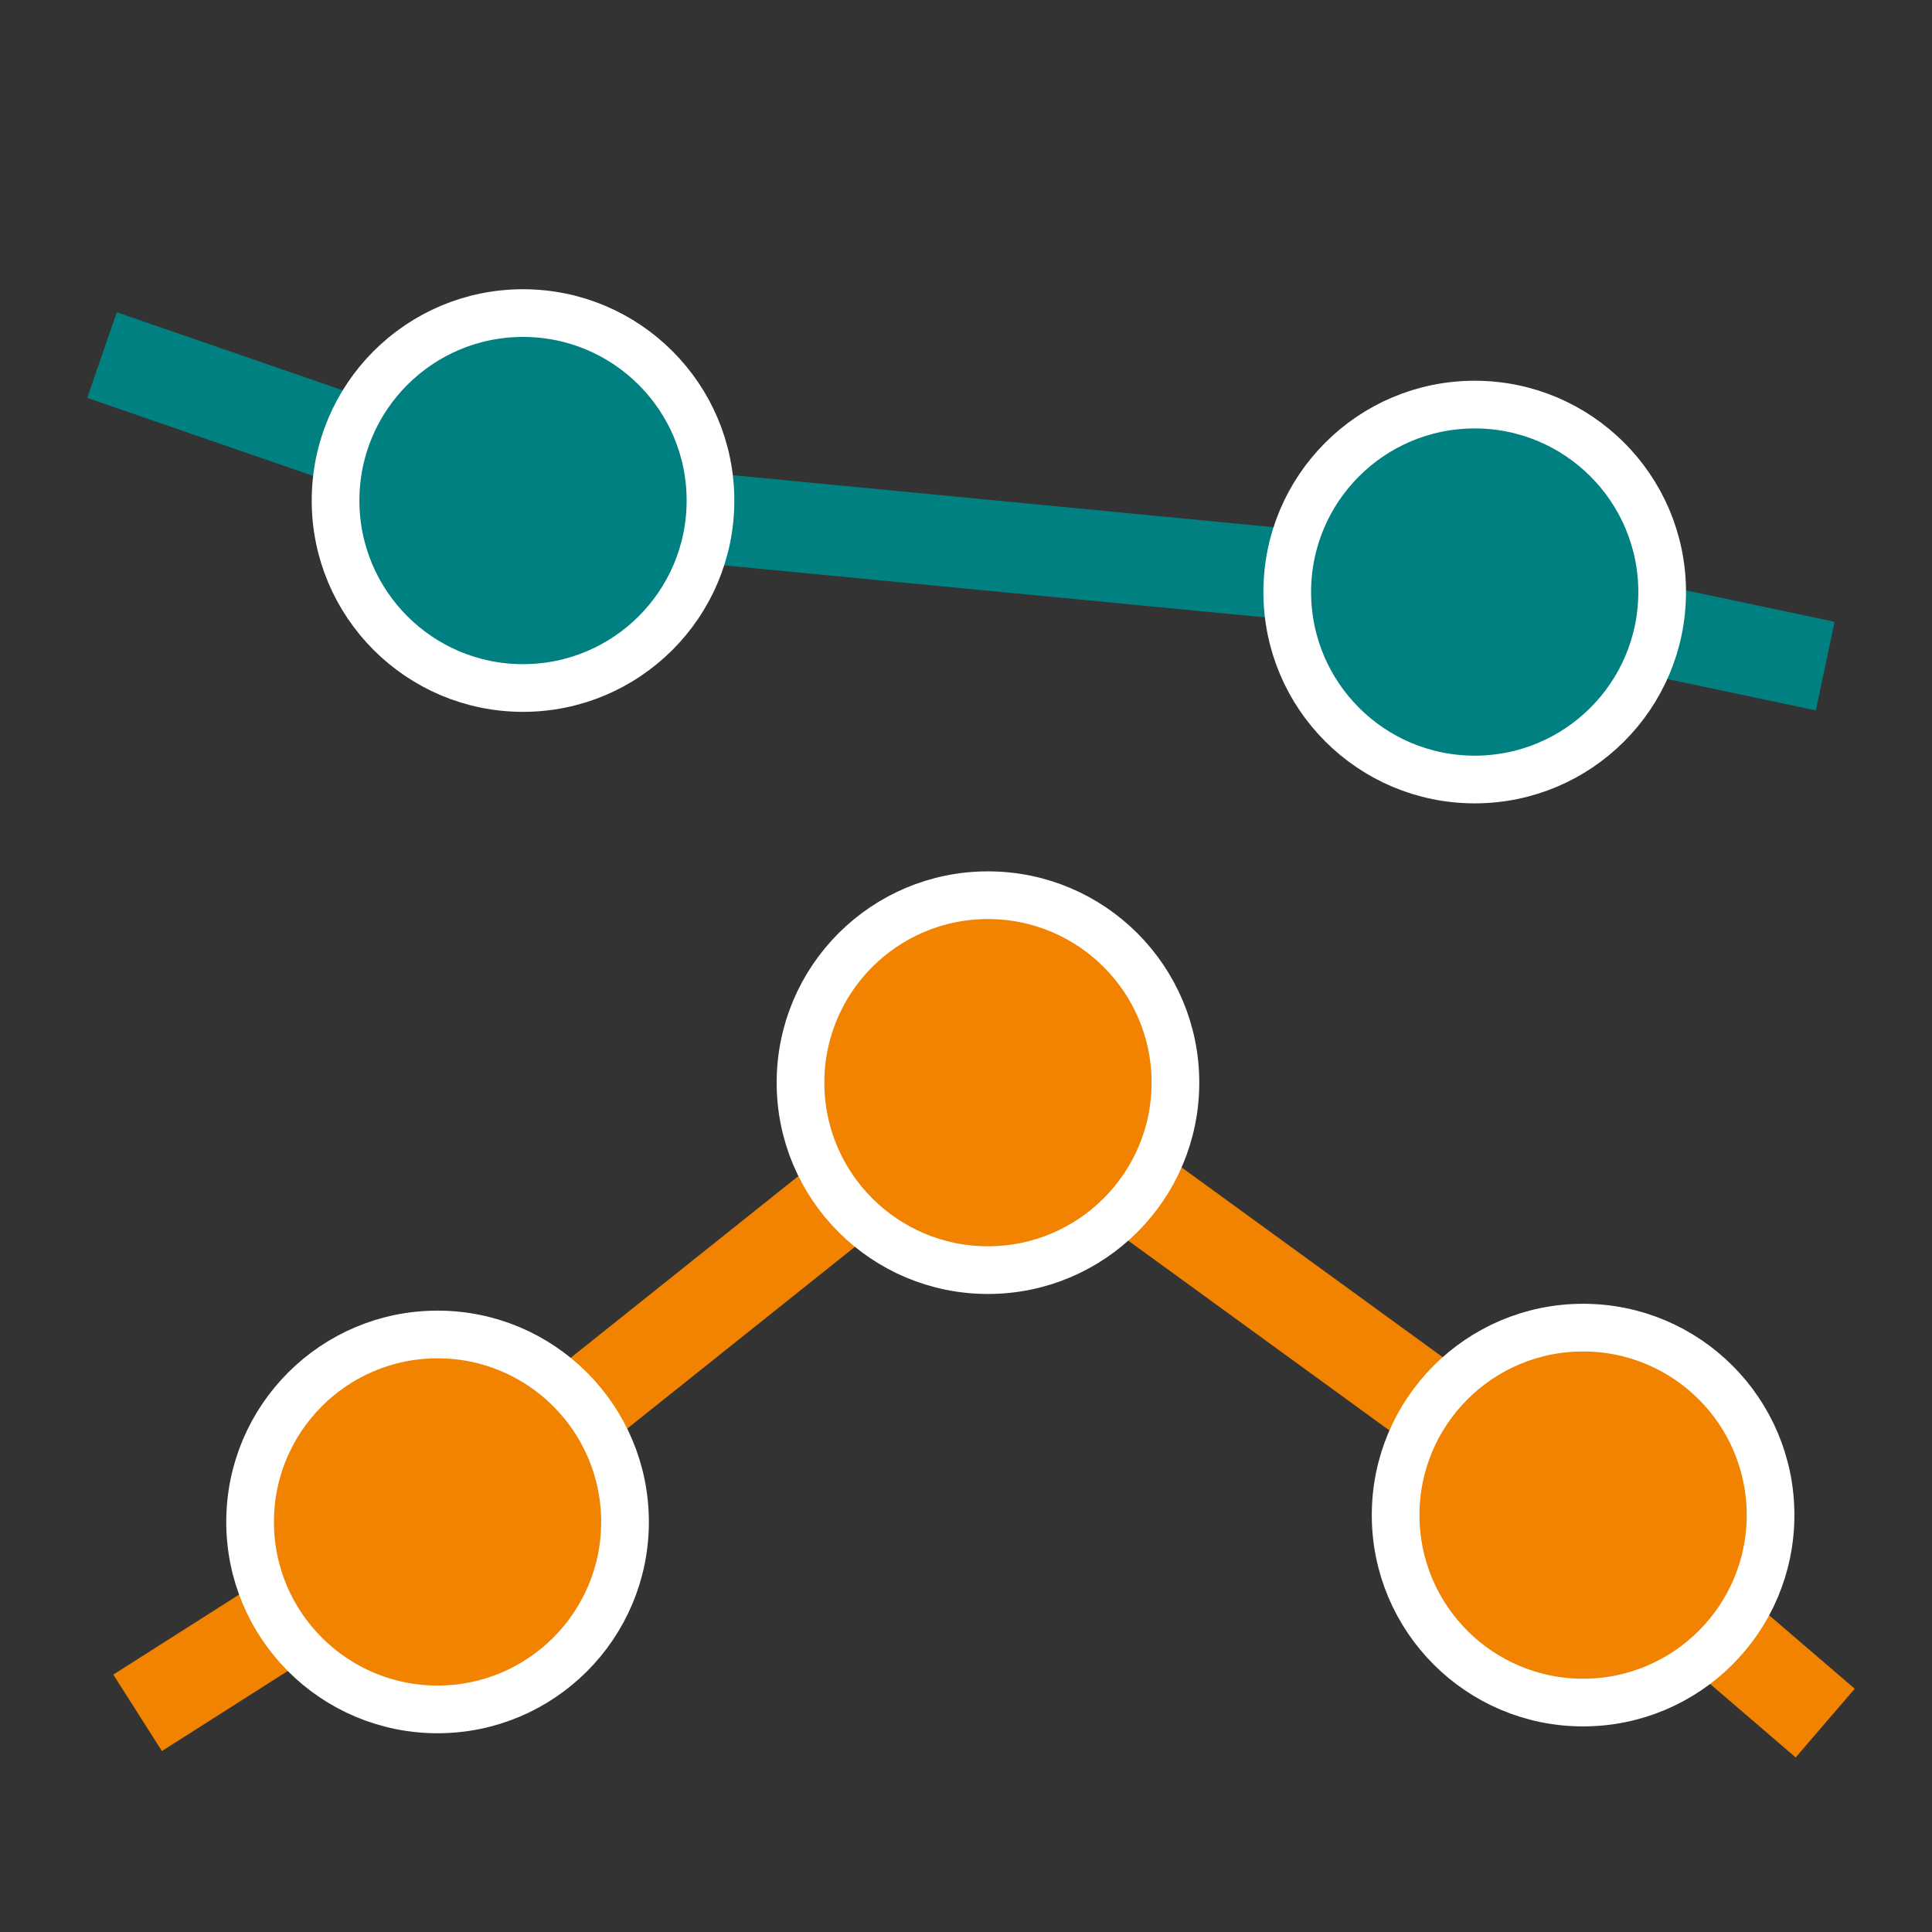 <?xml version="1.0" encoding="UTF-8" standalone="no"?>
<svg
   xmlns:dc="http://purl.org/dc/elements/1.1/"
   xmlns:cc="http://creativecommons.org/ns#"
   xmlns:rdf="http://www.w3.org/1999/02/22-rdf-syntax-ns#"
   xmlns:svg="http://www.w3.org/2000/svg"
   xmlns="http://www.w3.org/2000/svg"
   width="64"
   height="64"
   viewBox="0 0 16.933 16.933"
   version="1.1"
   id="svg8">
  <rect x="0" y="0" width="16.933" height="16.933" fill="#333333" stroke="none"/>
  <defs
     id="defs2" />
  <g
     id="layer1"
     transform="translate(0,-280.067)">
    <path
       id="path5132"
       d="m 0.894,283.179 3.691,1.275 8.341,0.802 3.071,0.649"
       style="fill:none;fill-opacity:1;stroke:#008080;stroke-width:0.794;stroke-linecap:butt;stroke-linejoin:miter;stroke-miterlimit:4;stroke-dasharray:none;stroke-opacity:1" />
    <path
       id="path5134"
       d="m 1.206,295.079 2.629,-1.672 4.824,-3.851 5.216,3.791 2.122,1.822"
       style="fill:none;stroke:#f18300;stroke-width:0.794;stroke-linecap:butt;stroke-linejoin:miter;stroke-opacity:1;stroke-miterlimit:4;stroke-dasharray:none" />
    <ellipse
       ry="1.643"
       rx="1.643"
       style="fill:#008080;fill-opacity:1;stroke:#ffffff;stroke-width:0.418;stroke-miterlimit:4;stroke-dasharray:none;stroke-opacity:1"
       id="path815"
       cx="4.584"
       cy="284.454" />
    <ellipse
       ry="1.643"
       rx="1.643"
       style="fill:#008080;fill-opacity:1;stroke:#ffffff;stroke-width:0.418;stroke-miterlimit:4;stroke-dasharray:none;stroke-opacity:1"
       id="path815-5"
       cx="12.925"
       cy="285.256" />
    <ellipse
       ry="1.643"
       rx="1.643"
       style="fill:#f18300;fill-opacity:1;stroke:#ffffff;stroke-width:0.418;stroke-miterlimit:4;stroke-dasharray:none;stroke-opacity:1"
       id="path815-5-0"
       cx="3.835"
       cy="293.406" />
    <ellipse
       ry="1.643"
       rx="1.643"
       style="fill:#f18300;fill-opacity:1;stroke:#ffffff;stroke-width:0.418;stroke-miterlimit:4;stroke-dasharray:none;stroke-opacity:1"
       id="path815-5-0-1"
       cx="8.659"
       cy="289.556" />
    <ellipse
       ry="1.643"
       rx="1.643"
       style="fill:#f18300;fill-opacity:1;stroke:#ffffff;stroke-width:0.418;stroke-miterlimit:4;stroke-dasharray:none;stroke-opacity:1"
       id="path815-5-0-4"
       cx="13.875"
       cy="293.346" />
  </g>
</svg>
